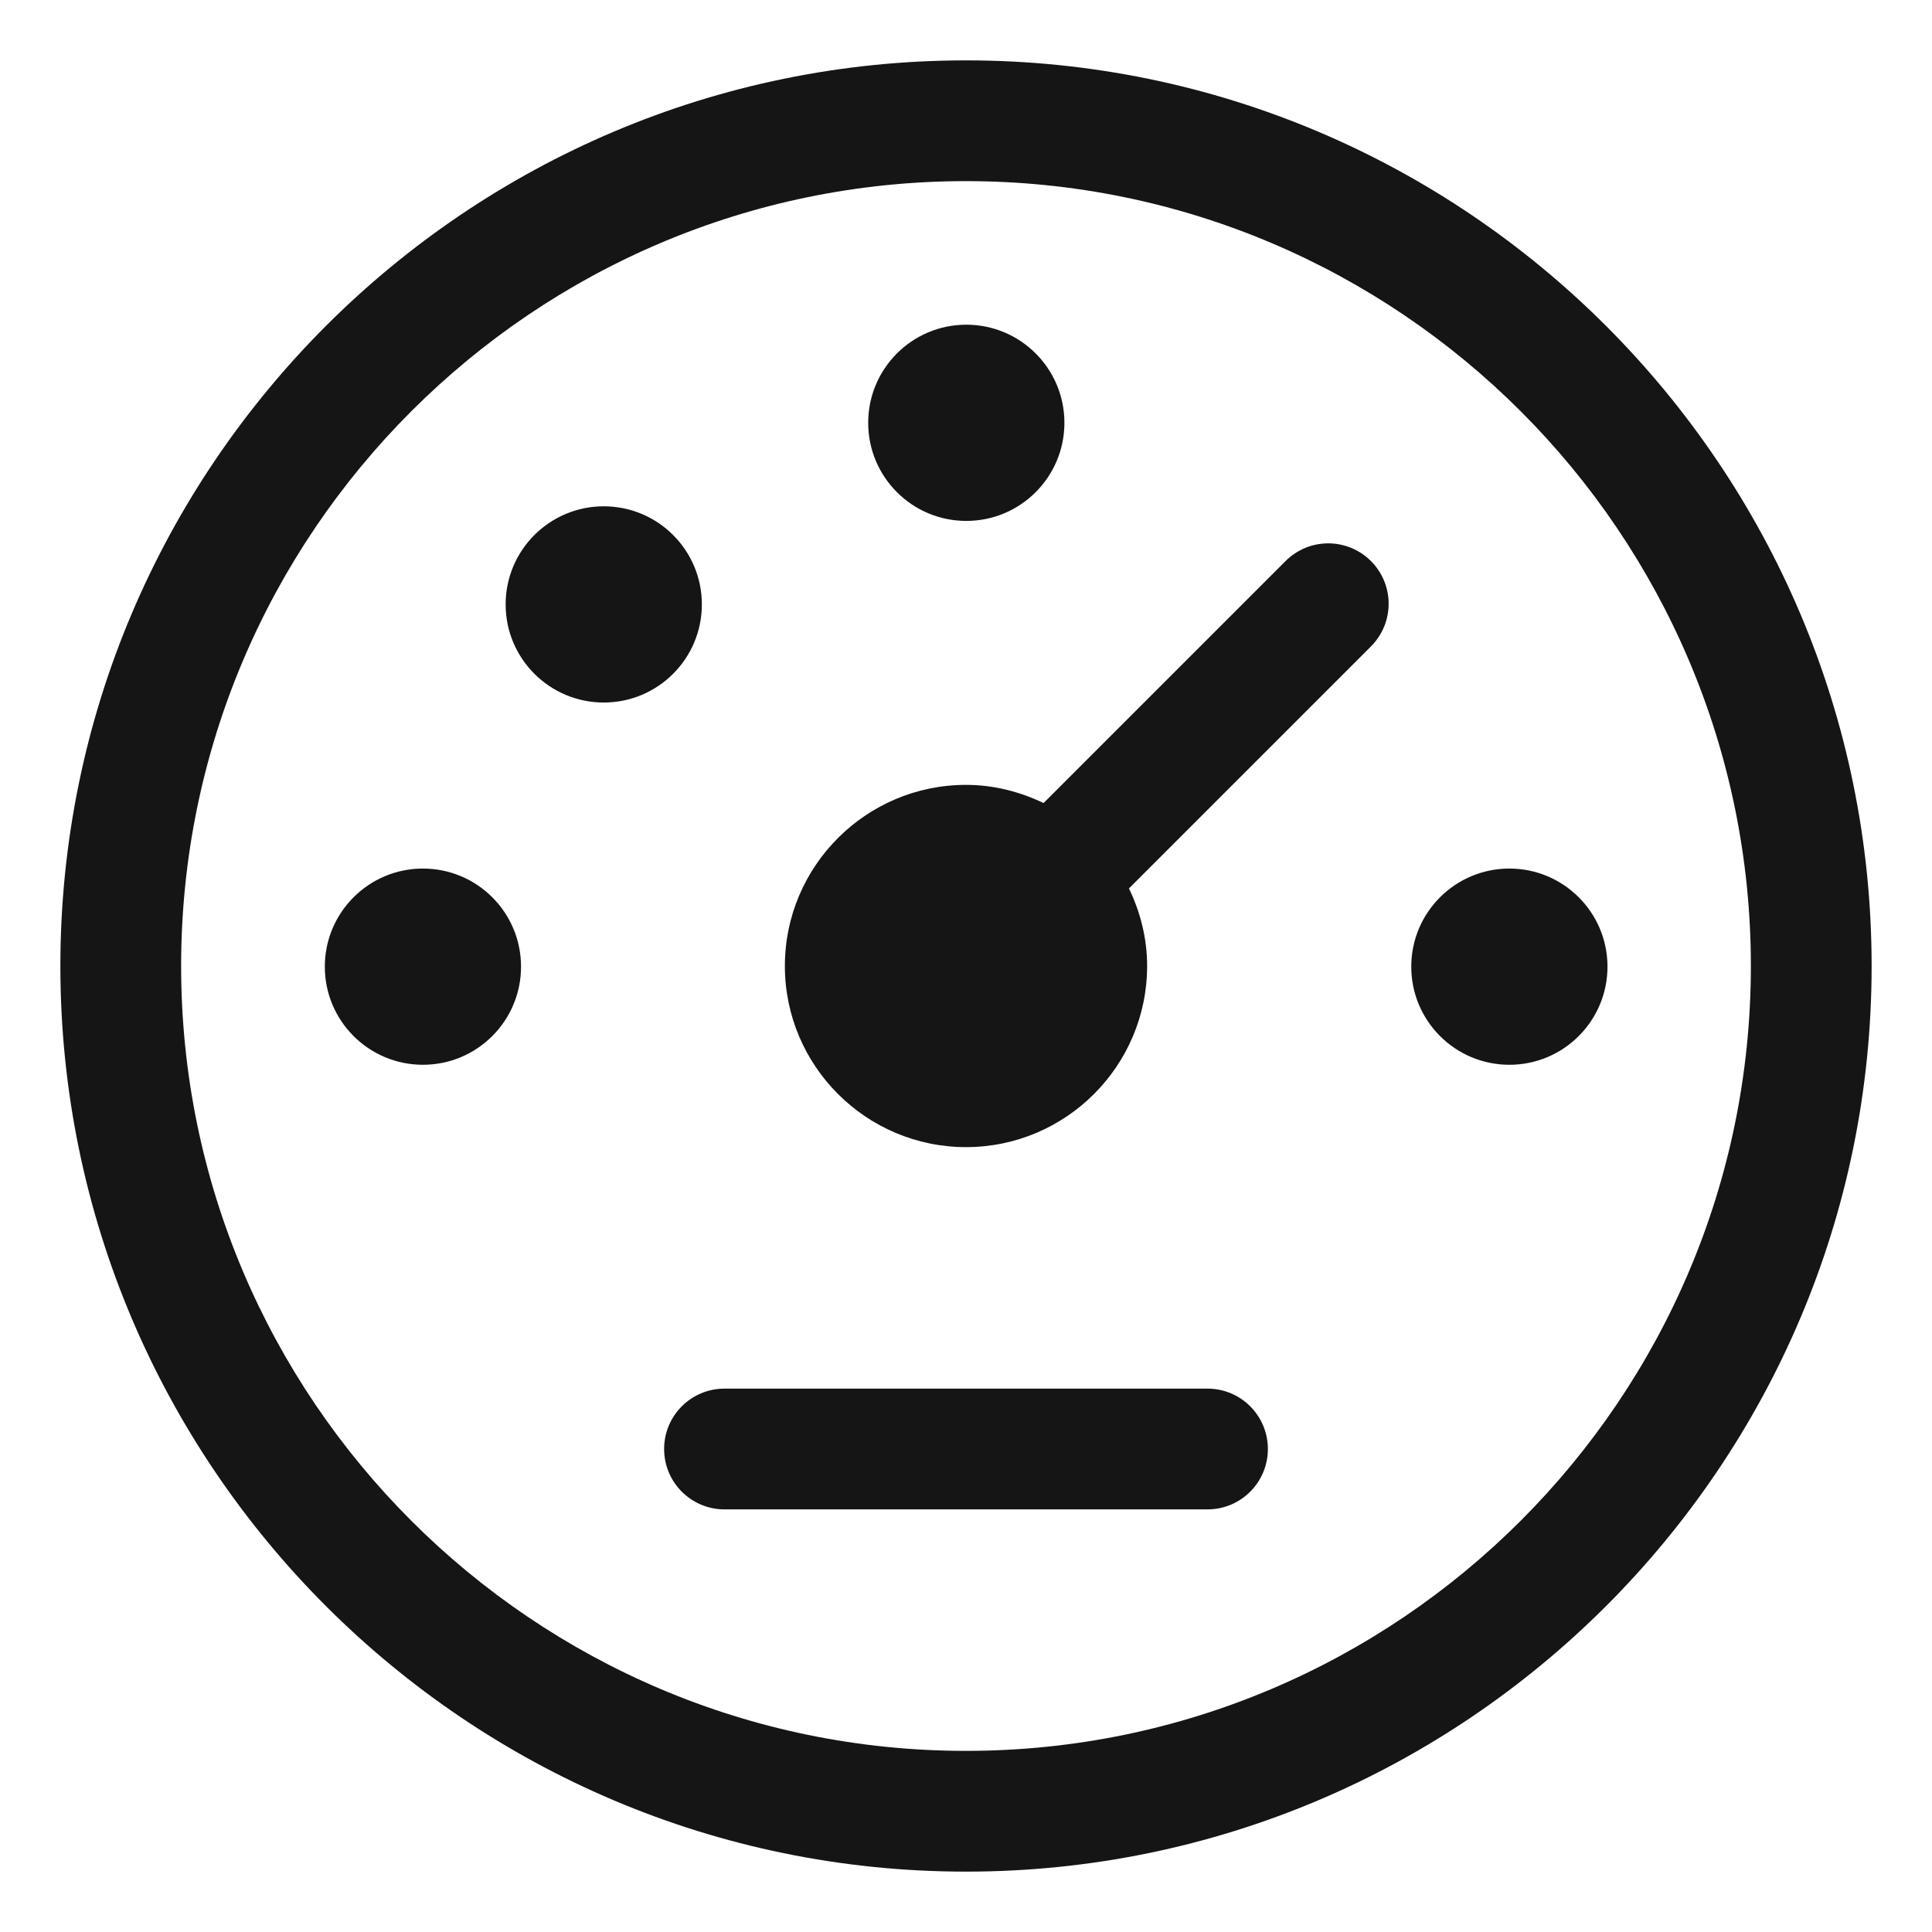 <?xml version="1.0" encoding="UTF-8"?><svg xmlns="http://www.w3.org/2000/svg" width="32" height="32" viewBox="0 0 32 32"><defs><style>.uuid-533724dc-6200-4eab-9b9a-5842b99c9554{fill:none;}.uuid-520bd8ba-66ed-4470-922f-c0ae1284d60f{fill:#151515;}</style></defs><g id="uuid-c0dd06d9-00a3-4c8f-9b68-715cc476328b"><rect class="uuid-533724dc-6200-4eab-9b9a-5842b99c9554" width="32" height="32"/></g><g id="uuid-dc704f81-558b-4bea-ac85-570e0bdc01a0"><path class="uuid-520bd8ba-66ed-4470-922f-c0ae1284d60f" d="M16,1C7.729,1,1,7.729,1,16s6.729,15,15,15,15-6.729,15-15S24.271,1,16,1ZM16,29c-7.168,0-13-5.832-13-13S8.832,3,16,3s13,5.832,13,13-5.832,13-13,13Z"/><path class="uuid-520bd8ba-66ed-4470-922f-c0ae1284d60f" d="M21.293,9.293l-4.008,4.008c-.391-.187-.824-.301-1.285-.301-1.654,0-3,1.346-3,3s1.346,3,3,3,3-1.346,3-3c0-.462-.113-.894-.301-1.285l4.008-4.008c.391-.391.391-1.023,0-1.414s-1.023-.391-1.414,0Z"/><path class="uuid-520bd8ba-66ed-4470-922f-c0ae1284d60f" d="M20,23h-8c-.552,0-1,.447-1,1s.448,1,1,1h8c.552,0,1-.447,1-1s-.448-1-1-1Z"/><circle class="uuid-520bd8ba-66ed-4470-922f-c0ae1284d60f" cx="7.005" cy="16.011" r="1.625"/><circle class="uuid-520bd8ba-66ed-4470-922f-c0ae1284d60f" cx="10" cy="10.011" r="1.625"/><circle class="uuid-520bd8ba-66ed-4470-922f-c0ae1284d60f" cx="16.005" cy="7.003" r="1.625"/><circle class="uuid-520bd8ba-66ed-4470-922f-c0ae1284d60f" cx="25" cy="16.011" r="1.625"/></g></svg>
